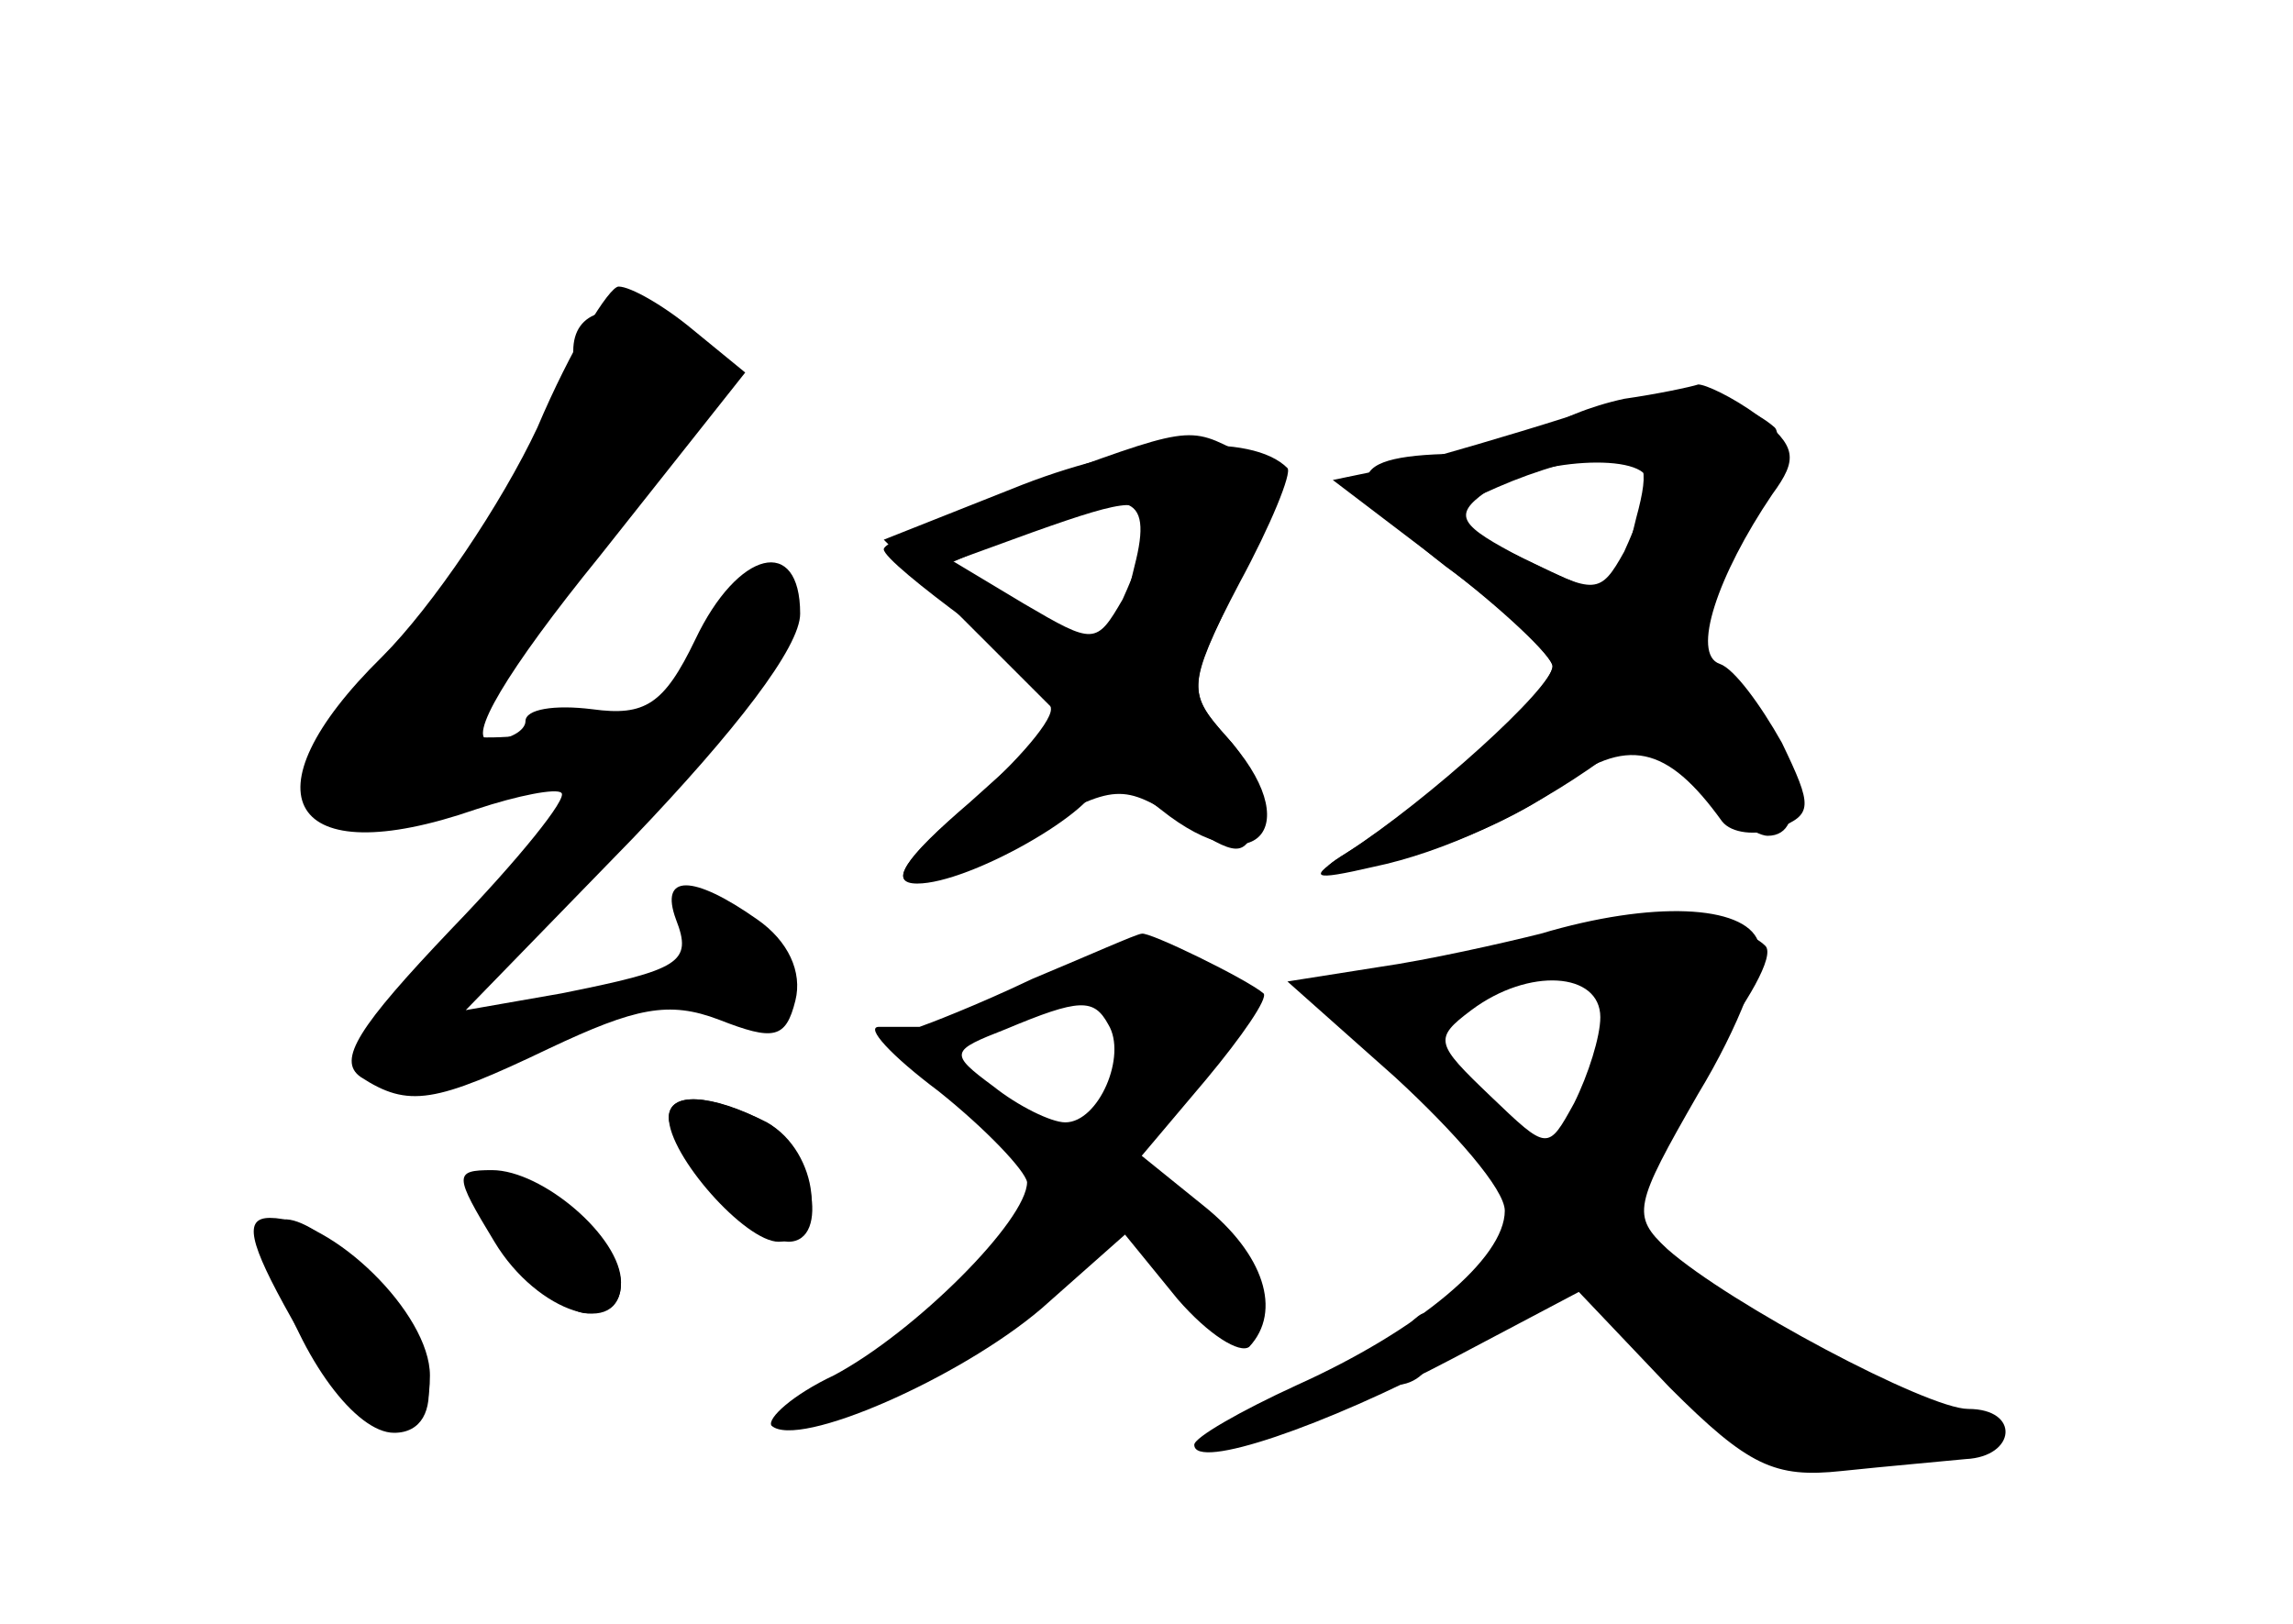 <?xml version="1.0" standalone="no"?>
<!DOCTYPE svg PUBLIC "-//W3C//DTD SVG 20010904//EN"
 "http://www.w3.org/TR/2001/REC-SVG-20010904/DTD/svg10.dtd">
<svg version="1.0" xmlns="http://www.w3.org/2000/svg"
 width="96pt" height="68pt" viewBox="0 0 96 68"
 preserveAspectRatio="xMidYMid meet">
<g transform="translate(0,68) scale(0.1,-0.1)" fill="#000000" stroke="none">
<g id="part-0" class="char-part">
  <path d="M225 501 c-15 -32 -44 -75 -65 -96 -59 -58 -39 -91 39 -64 18 6 34 9
36 7 3 -2 -18 -28 -46 -57 -39 -41 -48 -55 -38 -62 20 -13 31 -11 79 12 36 17
50 20 71 12 23 -9 28 -8 32 8 3 12 -3 25 -16 34 -27 19 -41 19 -34 0 7 -18 2
-21 -48 -31 l-40 -7 70 72 c43 45 70 80 70 94 0 33 -26 27 -44 -11 -13 -27
-21 -32 -43 -29 -16 2 -28 0 -28 -5 0 -4 -7 -8 -15 -8 -10 0 7 29 46 77 l61
77 -22 18 c-12 10 -26 18 -31 18 -4 0 -20 -26 -34 -59z"/>
  <path d="M680 513 c-14 -3 -29 -9 -34 -14 -6 -5 -20 -9 -32 -9 -53 0 -55 -11
-9 -47 25 -18 45 -38 45 -42 0 -10 -54 -58 -86 -78 -15 -9 -11 -10 20 -3 22 5
52 18 68 30 29 22 46 18 69 -14 4 -5 14 -6 23 -3 15 6 15 9 2 36 -9 16 -20 31
-26 33 -12 4 -1 37 22 71 11 15 10 20 -6 33 -11 8 -22 13 -25 13 -3 -1 -17 -4
-31 -6z m10 -35 c0 -5 -5 -18 -10 -29 -10 -18 -12 -18 -42 -3 -27 14 -30 18
-16 28 19 14 68 17 68 4z"/>
  <path d="M428 476 c-32 -11 -58 -23 -58 -26 0 -3 16 -16 35 -30 19 -14 35 -30
35 -37 0 -6 -17 -25 -37 -42 -43 -36 -28 -41 28 -9 36 20 39 20 64 4 23 -15
26 -15 31 -1 4 9 -2 25 -12 36 -17 19 -17 21 4 64 21 44 21 45 2 55 -23 12
-21 12 -92 -14z m47 -33 c-9 -37 -8 -37 -47 -17 l-33 17 30 13 c48 21 58 18
50 -13z"/>
  <path d="M645 289 c-16 -4 -47 -11 -68 -14 l-38 -6 45 -40 c25 -23 46 -47 46
-56 0 -20 -36 -50 -87 -73 -24 -11 -43 -22 -43 -25 0 -11 55 8 108 36 l53 28
38 -40 c33 -33 44 -38 72 -35 19 2 42 4 52 5 21 1 23 21 1 21 -17 0 -100 44
-126 67 -15 14 -14 18 13 65 17 28 28 57 25 64 -6 15 -44 17 -91 3z m25 -35
c0 -8 -5 -24 -11 -36 -11 -20 -11 -20 -35 3 -23 22 -24 24 -8 36 24 18 54 16
54 -3z"/>
  <path d="M432 270 c-23 -11 -44 -19 -47 -20 -3 0 -10 0 -17 0 -6 0 5 -12 25
-27 20 -16 36 -33 37 -38 0 -16 -47 -63 -81 -81 -17 -8 -28 -18 -26 -21 11
-10 79 20 113 49 l35 31 22 -27 c13 -15 26 -23 30 -20 14 15 6 39 -19 59 l-26
21 27 32 c15 18 26 34 24 36 -7 6 -48 26 -51 25 -2 0 -22 -9 -46 -19z m32 -19
c8 -13 -4 -41 -18 -41 -6 0 -20 7 -30 15 -19 14 -18 15 5 24 31 13 37 13 43 2z"/>
  <path d="M280 212 c0 -12 39 -52 50 -52 18 0 10 39 -9 50 -24 12 -41 13 -41 2z"/>
  <path d="M200 182 c0 -16 32 -52 46 -52 22 0 17 27 -8 44 -25 17 -38 20 -38 8z"/>
  <path d="M115 148 c11 -37 34 -68 50 -68 23 0 18 38 -10 65 -31 32 -49 32 -40
3z"/>
</g>
<g id="part-1" class="char-part">
  <path d="M240 533 c0 -25 -52 -113 -84 -142 -27 -25 -33 -46 -16 -56 13 -8 91
15 109 31 12 11 8 12 -22 7 -20 -3 -37 -2 -37 1 0 4 25 37 55 72 58 68 65 88
39 98 -28 11 -44 6 -44 -11z"/>
</g>
<g id="part-2" class="char-part">
  <path d="M280 212 c0 -16 32 -52 46 -52 21 0 17 38 -5 50 -23 12 -41 13 -41 2z"/>
  <path d="M207 160 c18 -30 53 -41 53 -17 0 19 -33 47 -54 47 -16 0 -16 -2 1
-30z"/>
  <path d="M122 128 c27 -50 58 -63 58 -24 0 26 -41 66 -67 66 -11 0 -9 -10 9
-42z"/>
</g>
<g id="part-3" class="char-part">
  <path d="M428 477 l-58 -23 38 -38 37 -37 -39 -35 c-28 -24 -34 -34 -22 -34
22 0 76 31 76 43 0 5 12 -1 26 -12 40 -32 62 -7 27 31 -16 18 -16 22 6 64 13
24 22 46 20 48 -15 15 -62 12 -111 -7z m52 -18 c0 -6 -5 -19 -10 -30 -11 -19
-12 -19 -41 -2 l-30 18 33 12 c42 15 48 15 48 2z"/>
</g>
<g id="part-4" class="char-part">
  <path d="M655 505 c-22 -7 -53 -16 -68 -20 l-29 -6 46 -35 c25 -19 46 -39 46
-43 0 -9 -52 -56 -86 -78 -17 -11 -15 -12 11 -6 29 6 64 22 96 45 13 9 20 7
37 -10 12 -12 27 -22 32 -22 18 0 11 33 -12 58 l-23 23 23 41 c12 23 19 45 15
49 -17 15 -50 17 -88 4z m30 -42 c-9 -37 -7 -36 -49 -16 l-36 17 27 12 c16 7
36 13 47 13 15 1 17 -4 11 -26z"/>
</g>
<g id="part-5" class="char-part">
  <path d="M670 290 c-10 -7 -11 -10 -2 -10 24 0 -2 -80 -27 -80 -13 0 -13 -2
-2 -9 11 -7 10 -13 -8 -32 -25 -27 -28 -49 -3 -26 12 11 22 13 35 6 9 -6 22
-7 29 -3 7 4 8 3 4 -4 -13 -21 42 -57 90 -58 24 0 41 3 37 7 -16 15 -101 47
-109 41 -4 -4 -4 -1 0 6 5 9 1 15 -13 19 -12 3 -21 10 -21 15 0 5 -6 6 -12 2
-9 -6 -9 -3 0 9 8 9 10 22 6 28 -4 8 -3 9 4 5 11 -6 70 70 61 78 -11 11 -56
15 -69 6z m30 -64 c0 -3 -4 -8 -10 -11 -5 -3 -10 -1 -10 4 0 6 5 11 10 11 6 0
10 -2 10 -4z"/>
  <path d="M595 270 c-4 -6 -16 -8 -28 -4 -22 6 -22 6 -2 -9 11 -8 22 -12 25 -8
3 4 14 13 25 19 17 10 17 11 3 12 -9 0 -20 -5 -23 -10z"/>
  <path d="M580 115 c-10 -12 -10 -15 4 -15 9 0 16 7 16 15 0 8 -2 15 -4 15 -2
0 -9 -7 -16 -15z"/>
</g>
</g>
</svg>